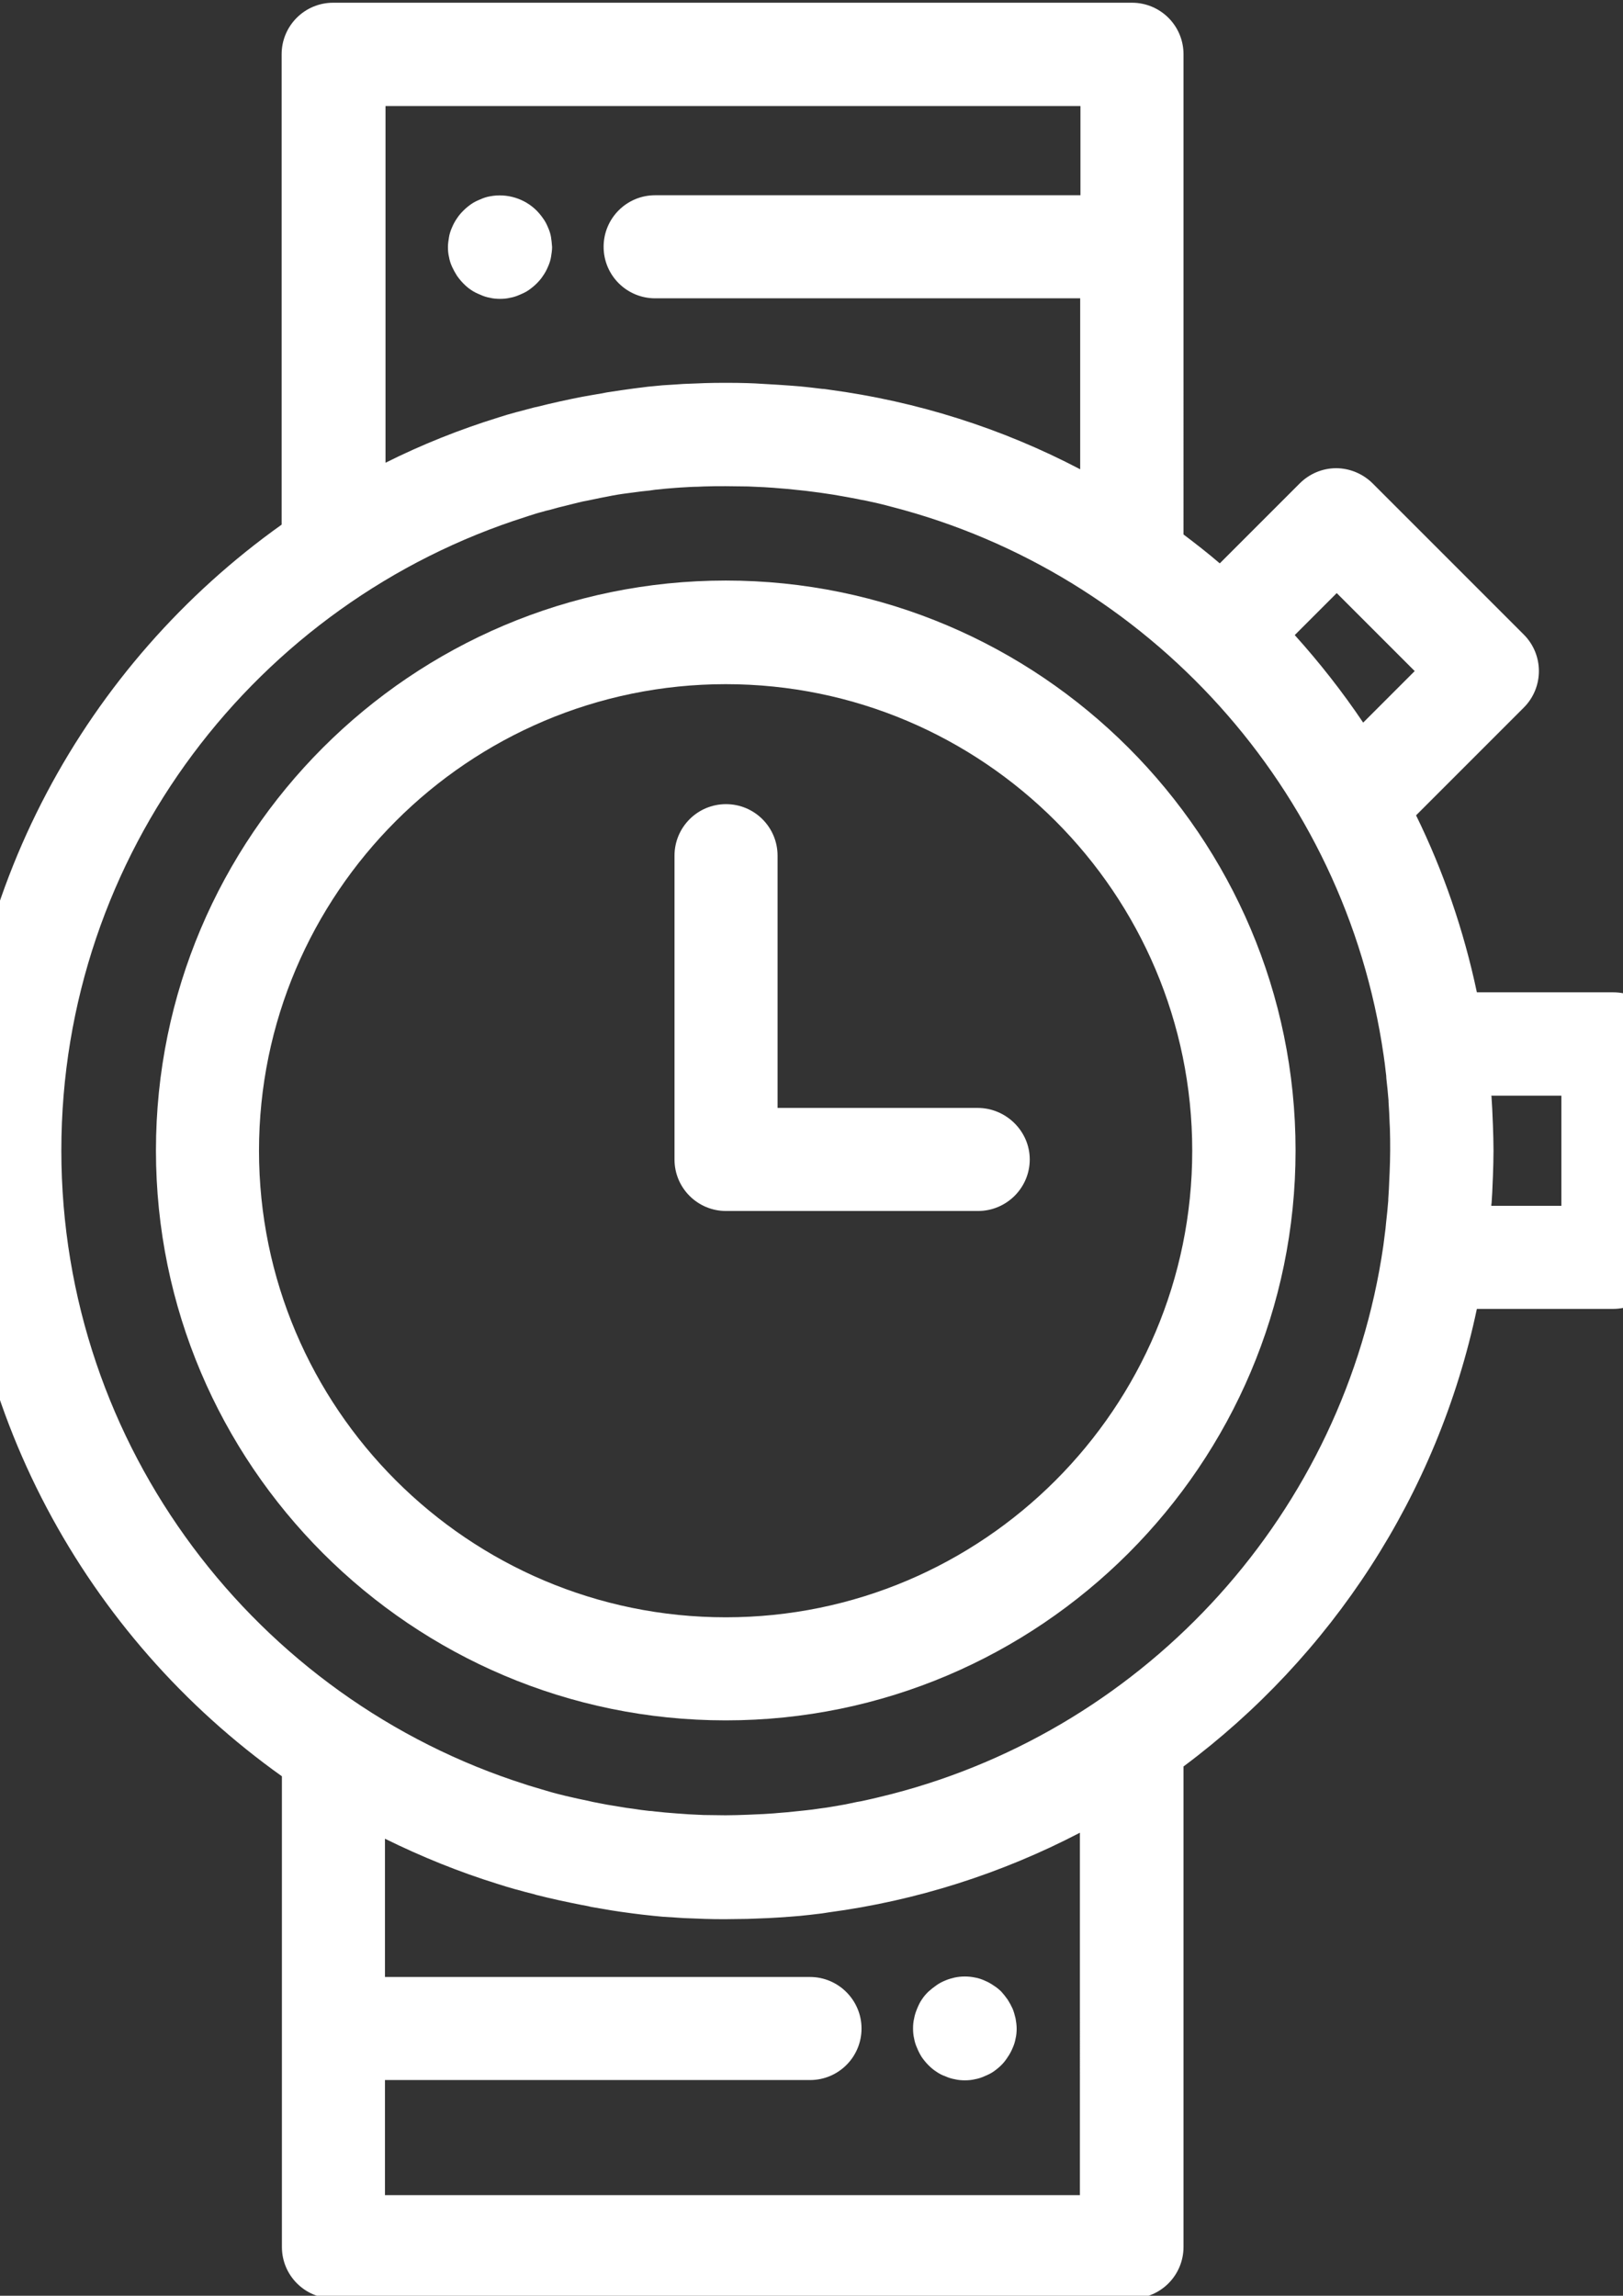 <?xml version="1.0" encoding="utf-8"?>
<!-- Generator: Adobe Illustrator 17.1.0, SVG Export Plug-In . SVG Version: 6.00 Build 0)  -->
<!DOCTYPE svg PUBLIC "-//W3C//DTD SVG 1.1//EN" "http://www.w3.org/Graphics/SVG/1.1/DTD/svg11.dtd">
<svg version="1.1" id="Слой_1" xmlns="http://www.w3.org/2000/svg" xmlns:xlink="http://www.w3.org/1999/xlink" x="0px" y="0px"
	 viewBox="0 0 595.3 841.9" enable-background="new 0 0 595.3 841.9" xml:space="preserve">
<rect x="0" y="0" width="595.3" height="841.9" fill="#333333" stroke="none"/>
<g>
	<path fill-rule="evenodd" clip-rule="evenodd" fill="#FFFFFF" d="M591.7,363.9h-50c-4.8-22.7-12.3-44.5-22.3-64.9l39.5-39.5
		c7.4-7.4,7.4-19.4,0-26.8l-55.4-55.4c-3.5-3.5-8.4-5.6-13.4-5.6c-5,0-9.8,2-13.4,5.6l-29.3,29.3c-4.3-3.7-8.8-7.2-13.3-10.6V19.9
		c0-10.5-8.5-18.9-18.9-18.9h-293c-10.5,0-18.9,8.5-18.9,18.9v172.5C31.5,243.5-15.3,327.4-15.3,421.9s46.9,178.4,118.7,229.5V824
		c0,10.5,8.5,18.9,18.9,18.9h292.9c10.5,0,18.9-8.5,18.9-18.9V647.8c54.1-40.3,93.2-99.5,107.6-167.8h50c10.4,0,18.9-8.5,18.9-18.9
		v-78.3C610.7,372.3,602.2,363.9,591.7,363.9L591.7,363.9z M141.2,38.9h255.1v32.7H240.3c-10.5,0-18.9,8.5-18.9,18.9
		c0,10.5,8.5,18.9,18.9,18.9h155.9v62.7c-28.8-15.1-59.9-24.9-92.1-29.2c-0.9-0.1-1.7-0.3-2.6-0.3c-1.4-0.2-2.8-0.3-4.2-0.5
		c-1.2-0.1-2.5-0.3-3.8-0.4c-1.2-0.1-2.5-0.2-3.8-0.3c-1.4-0.1-2.9-0.2-4.4-0.3c-1.1-0.1-2.3-0.1-3.4-0.2c-1.7-0.1-3.4-0.2-5.1-0.3
		c-0.9,0-1.8-0.1-2.7-0.1c-2.6-0.1-5.3-0.1-7.9-0.1l0,0c-2.6,0-5.2,0-7.8,0.1c-0.8,0-1.6,0.1-2.4,0.1c-1.8,0.1-3.5,0.1-5.3,0.2
		c-1,0.1-1.9,0.1-2.9,0.2c-1.6,0.1-3.2,0.2-4.8,0.3c-1,0.1-2.1,0.2-3.1,0.3c-1.5,0.1-3,0.3-4.5,0.5c-1.1,0.1-2.2,0.3-3.2,0.4
		c-1.4,0.2-2.9,0.4-4.3,0.6c-1.1,0.2-2.2,0.3-3.3,0.5c-1.4,0.2-2.7,0.4-4.1,0.7c-1.2,0.2-2.4,0.4-3.5,0.6c-1.1,0.2-2.3,0.4-3.4,0.6
		c-5.6,1.1-11.1,2.3-16.6,3.7c-0.3,0.1-0.7,0.1-1,0.2c-2,0.5-4,1.1-6,1.6c-0.3,0.1-0.5,0.1-0.8,0.2c-2.2,0.6-4.3,1.2-6.4,1.9h0
		c-14.2,4.4-28,9.9-41.4,16.6V38.9L141.2,38.9z M396.2,805H141.2v-42.2h155.9c10.5,0,18.9-8.5,18.9-18.9s-8.5-18.9-18.9-18.9H141.2
		v-50.7c13.4,6.6,27.2,12.2,41.4,16.6c0,0,0,0,0,0c2.1,0.7,4.2,1.3,6.3,1.9c0.3,0.1,0.5,0.1,0.8,0.2c2,0.6,4,1.1,6,1.6
		c0.3,0.1,0.7,0.2,1,0.3c5.5,1.4,11.1,2.6,16.7,3.7c1.1,0.2,2.3,0.4,3.4,0.7c1.2,0.2,2.4,0.4,3.5,0.6c1.4,0.2,2.7,0.5,4.1,0.7
		c1.1,0.2,2.2,0.3,3.3,0.5c1.5,0.2,2.9,0.4,4.4,0.6c1.1,0.1,2.1,0.3,3.2,0.4c1.5,0.2,3,0.3,4.6,0.5c1,0.1,2.1,0.2,3.1,0.3
		c1.6,0.1,3.2,0.2,4.8,0.3c1,0.1,1.9,0.1,2.9,0.2c1.8,0.1,3.5,0.1,5.3,0.2c0.8,0,1.6,0.1,2.5,0.1c2.6,0.1,5.2,0.1,7.7,0.1
		c0,0,0,0,0,0c2.6,0,5.3-0.1,7.9-0.1c0.9,0,1.8-0.1,2.7-0.1c1.7-0.1,3.4-0.1,5.1-0.2c1.1-0.1,2.3-0.1,3.4-0.2
		c1.5-0.1,2.9-0.2,4.4-0.3c1.2-0.1,2.5-0.2,3.7-0.3c1.3-0.1,2.5-0.3,3.8-0.4c1.4-0.2,2.8-0.3,4.2-0.5c0.9-0.1,1.8-0.3,2.6-0.4
		c32.2-4.3,63.3-14.2,92.1-29.2V805L396.2,805z M509.7,430.1c0,0.7-0.1,1.3-0.1,2c-0.1,2.6-0.2,5.1-0.4,7.7c0,0.2,0,0.3,0,0.5
		c-0.2,2.7-0.5,5.4-0.8,8.1c-0.1,0.7-0.1,1.4-0.2,2.1c-0.3,2.1-0.5,4.2-0.8,6.3c-14.1,97.7-86.3,176.8-180.3,201.1
		c-0.1,0-0.3,0.1-0.4,0.1c-3.2,0.8-6.4,1.6-9.7,2.3c-0.9,0.2-1.8,0.4-2.6,0.5c-1.4,0.3-2.9,0.6-4.3,0.9c-1.5,0.3-3,0.5-4.6,0.8
		c-1.6,0.3-3.1,0.5-4.7,0.7c-1.8,0.3-3.6,0.5-5.4,0.7c-1,0.1-2,0.2-2.9,0.3c-2.5,0.3-5,0.5-7.6,0.7c-0.3,0-0.7,0.1-1.1,0.1
		c-2.4,0.2-4.8,0.3-7.3,0.4c-0.7,0-1.5,0.1-2.2,0.1c-2.7,0.1-5.5,0.2-8.2,0.2l0,0c-2.7,0-5.3-0.1-8-0.1c-0.7,0-1.4-0.1-2.2-0.1
		c-2.2-0.1-4.4-0.2-6.6-0.4c-0.5,0-1-0.1-1.4-0.1c-2.6-0.2-5.2-0.4-7.7-0.7c-0.7-0.1-1.4-0.2-2.1-0.2c-2-0.2-4-0.5-5.9-0.8
		c-0.8-0.1-1.5-0.2-2.3-0.3c-2.4-0.4-4.8-0.8-7.3-1.2c-0.9-0.2-1.7-0.3-2.6-0.5c-1.6-0.3-3.2-0.6-4.8-1c-1.1-0.2-2.2-0.5-3.3-0.7
		c-1.5-0.3-2.9-0.7-4.4-1c-2-0.5-4.1-1-6.1-1.6c-0.9-0.3-1.8-0.5-2.7-0.8c-1.6-0.5-3.1-0.9-4.7-1.4c-0.4-0.1-0.8-0.3-1.2-0.4
		C94.3,623.2,22.5,530.8,22.5,421.9S94.3,220.7,193,189.5c0.4-0.1,0.8-0.3,1.2-0.4c1.6-0.5,3.1-1,4.7-1.4c0.9-0.3,1.8-0.5,2.7-0.7
		c2-0.6,4-1.1,6.1-1.6c1.5-0.4,2.9-0.7,4.4-1.1c1.1-0.3,2.2-0.5,3.3-0.7c1.6-0.3,3.2-0.7,4.8-1c0.9-0.2,1.7-0.3,2.6-0.5
		c2.4-0.5,4.8-0.9,7.2-1.2c0.8-0.1,1.5-0.2,2.3-0.3c2-0.3,3.9-0.5,5.9-0.7c0.7-0.1,1.4-0.2,2.1-0.3c2.6-0.3,5.1-0.5,7.7-0.7
		c0.5,0,1-0.1,1.4-0.1c2.2-0.1,4.4-0.3,6.6-0.3c0.7,0,1.4-0.1,2.2-0.1c2.6-0.1,5.3-0.1,8-0.1l0,0c2.7,0,5.5,0.1,8.2,0.1
		c0.7,0,1.5,0.1,2.2,0.1c2.4,0.1,4.8,0.2,7.3,0.4c0.4,0,0.7,0.1,1.1,0.1c2.6,0.2,5.1,0.4,7.6,0.7c1,0.1,2,0.2,2.9,0.3
		c1.8,0.2,3.6,0.5,5.4,0.7c1.6,0.2,3.1,0.5,4.7,0.7c1.5,0.3,3.1,0.5,4.6,0.8c1.4,0.3,2.9,0.5,4.3,0.8c0.9,0.2,1.8,0.4,2.6,0.5
		c3.3,0.7,6.5,1.4,9.7,2.3c0.1,0,0.3,0.1,0.4,0.1c94,24.3,166.2,103.4,180.3,201.1c0.3,2.1,0.6,4.2,0.8,6.3c0.1,0.7,0.2,1.4,0.2,2.2
		c0.3,2.7,0.6,5.4,0.8,8.1c0,0.2,0,0.3,0,0.5c0.2,2.6,0.3,5.1,0.4,7.7c0,0.7,0.1,1.3,0.1,2c0.1,2.7,0.1,5.5,0.1,8.2
		S509.8,427.4,509.7,430.1L509.7,430.1z M500,265c-7.6-11.3-16-22-25.1-32.1l15.4-15.4l28.6,28.6L500,265z M572.8,442.2H547
		c0-0.3,0-0.7,0.1-1c0.2-2.6,0.3-5.2,0.4-7.8c0-0.8,0.1-1.5,0.1-2.3c0.1-3,0.2-6.1,0.2-9.1c0-3.1-0.1-6.1-0.2-9.1
		c0-0.8-0.1-1.5-0.1-2.3c-0.1-2.6-0.2-5.2-0.4-7.8c0-0.3,0-0.7-0.1-1h25.7V442.2z"/>
	<path fill-rule="evenodd" clip-rule="evenodd" fill="#FFFFFF" d="M266.2,212.9c-115.3,0-209,93.7-209,209s93.8,209,209,209
		c115.2,0,209-93.8,209-209S381.4,212.9,266.2,212.9L266.2,212.9z M266.2,593.1c-94.4,0-171.2-76.8-171.2-171.1
		s76.8-171.1,171.2-171.1s171.1,76.8,171.1,171.1S360.6,593.1,266.2,593.1L266.2,593.1z"/>
	<path fill-rule="evenodd" clip-rule="evenodd" fill="#FFFFFF" d="M358.6,406.3h-73.4v-92.5c0-10.5-8.5-18.9-18.9-18.9
		c-10.5,0-18.9,8.5-18.9,18.9v111.4c0,10.5,8.5,18.9,18.9,18.9h92.4c10.5,0,19-8.5,19-18.9S369,406.3,358.6,406.3L358.6,406.3z"/>
	<path fill-rule="evenodd" clip-rule="evenodd" fill="#FFFFFF" d="M372.5,740.2c-0.3-1.2-0.6-2.4-1.1-3.6c-0.5-1.1-1.1-2.2-1.8-3.3
		c-0.7-1-1.5-2-2.3-2.9c-0.9-0.9-1.8-1.6-2.9-2.3c-1-0.7-2.1-1.3-3.3-1.8c-1.1-0.5-2.3-0.9-3.5-1.1c-2.4-0.5-5-0.5-7.4,0
		c-1.2,0.3-2.4,0.6-3.5,1.1c-1.2,0.5-2.2,1-3.3,1.8c-1,0.7-2,1.5-2.9,2.3c-0.9,0.9-1.7,1.8-2.4,2.9c-0.7,1-1.2,2.1-1.7,3.3
		c-0.5,1.2-0.9,2.4-1.1,3.6c-0.3,1.2-0.4,2.4-0.4,3.7c0,1.2,0.1,2.5,0.4,3.7c0.2,1.2,0.6,2.4,1.1,3.5c0.5,1.2,1,2.2,1.7,3.3
		c0.7,1,1.5,2,2.4,2.9c0.9,0.9,1.8,1.7,2.9,2.4c1,0.7,2.1,1.3,3.3,1.7c1.1,0.5,2.3,0.9,3.5,1.1c1.2,0.3,2.5,0.4,3.7,0.4
		c1.2,0,2.5-0.1,3.7-0.4c1.2-0.2,2.4-0.6,3.5-1.1c1.2-0.5,2.3-1,3.3-1.7c1-0.7,2-1.5,2.9-2.4c0.9-0.9,1.6-1.8,2.3-2.9
		c0.7-1,1.3-2.1,1.8-3.3c0.5-1.1,0.9-2.3,1.1-3.5c0.3-1.2,0.4-2.5,0.4-3.7C372.9,742.6,372.7,741.4,372.5,740.2L372.5,740.2z"/>
	<path fill-rule="evenodd" clip-rule="evenodd" fill="#FFFFFF" d="M202.1,86.9c-0.2-1.2-0.6-2.4-1.1-3.5c-0.5-1.2-1-2.2-1.8-3.3
		c-0.7-1-1.5-2-2.4-2.9c-4.4-4.4-10.9-6.4-17.1-5.2c-1.2,0.2-2.4,0.6-3.5,1.1c-1.2,0.5-2.3,1-3.3,1.7c-1,0.7-2,1.5-2.9,2.4
		c-0.9,0.9-1.7,1.8-2.4,2.9c-0.7,1-1.3,2.1-1.8,3.3c-0.5,1.1-0.9,2.3-1.1,3.5c-0.2,1.2-0.4,2.5-0.4,3.7c0,1.2,0.1,2.5,0.4,3.7
		c0.2,1.2,0.6,2.4,1.1,3.5c0.5,1.1,1.1,2.2,1.8,3.3c0.7,1,1.5,2,2.4,2.9c0.9,0.9,1.8,1.7,2.9,2.4c1,0.7,2.1,1.2,3.3,1.7
		c1.1,0.5,2.3,0.9,3.5,1.1c1.2,0.3,2.5,0.4,3.7,0.4c1.2,0,2.5-0.1,3.7-0.4c1.2-0.2,2.4-0.6,3.5-1.1c1.2-0.5,2.3-1,3.3-1.7
		c1-0.7,2-1.5,2.9-2.4c0.9-0.9,1.7-1.8,2.4-2.9c0.7-1,1.3-2.1,1.8-3.3c0.5-1.1,0.9-2.3,1.1-3.5c0.2-1.2,0.4-2.5,0.4-3.7
		C202.4,89.3,202.3,88.1,202.1,86.9L202.1,86.9z"/>
</g>
</svg>

